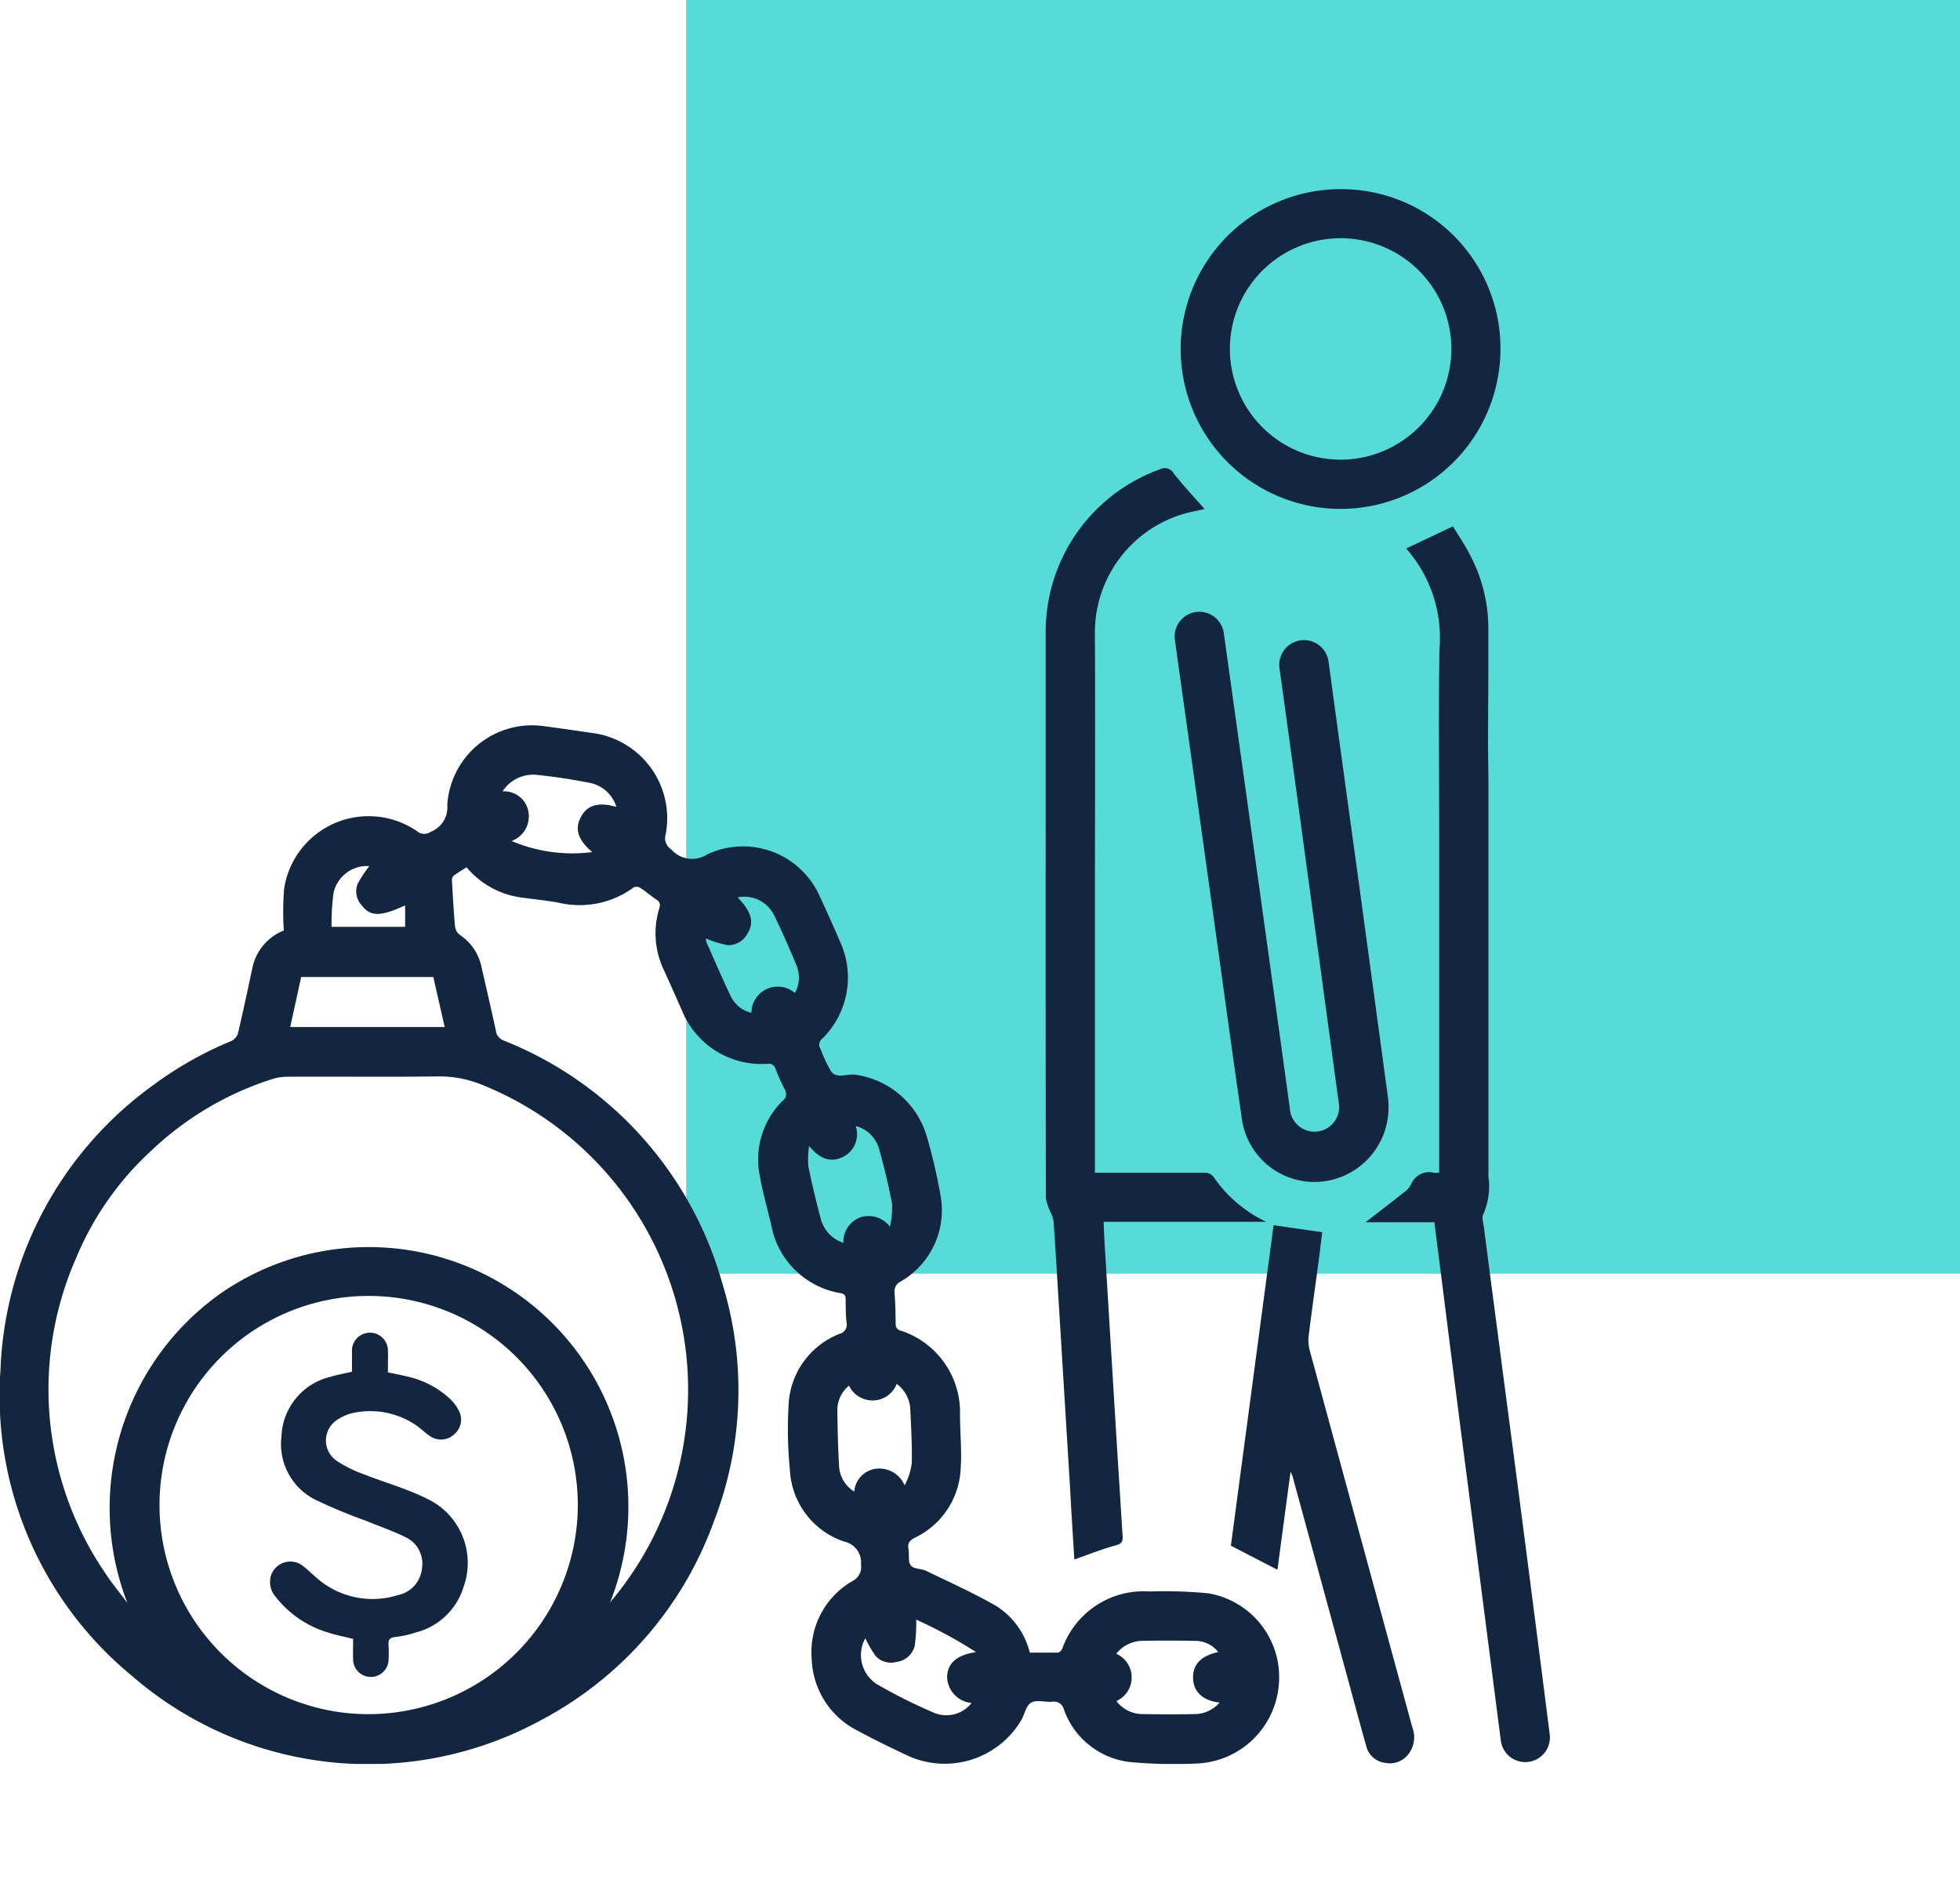 <svg xmlns="http://www.w3.org/2000/svg" xmlns:xlink="http://www.w3.org/1999/xlink" width="47.699" height="46" viewBox="0 0 47.699 46">
  <defs>
    <clipPath id="clip-path">
      <rect id="Rectángulo_358169" data-name="Rectángulo 358169" width="37.715" height="38.333" transform="translate(0 0)" fill="#12263f"/>
    </clipPath>
  </defs>
  <g id="Grupo_1022341" data-name="Grupo 1022341" transform="translate(-416.301 -2286)">
    <g id="Grupo_77443" data-name="Grupo 77443" transform="translate(177)">
      <rect id="Rectángulo_32442" data-name="Rectángulo 32442" width="31" height="31" transform="translate(256 2286)" fill="#57dbd8"/>
    </g>
    <rect id="Rectángulo_33680" data-name="Rectángulo 33680" width="43" height="46" transform="translate(421 2286)" fill="none"/>
    <g id="Grupo_1022346" data-name="Grupo 1022346" transform="translate(416.301 2290.604)">
      <g id="Grupo_1022345" data-name="Grupo 1022345" transform="translate(0 -0.004)" clip-path="url(#clip-path)">
        <path id="Trazado_751158" data-name="Trazado 751158" d="M6.907,353.848a6.9,6.9,0,0,1,.007-1.008,2.08,2.08,0,0,1,3.244-1.4.272.272,0,0,0,.327.007.637.637,0,0,0,.4-.649,2.067,2.067,0,0,1,2.322-1.925c.432.057.863.12,1.293.183a2.093,2.093,0,0,1,1.7,2.454.322.322,0,0,0,.135.366.676.676,0,0,0,.878.121,2.044,2.044,0,0,1,2.737,1.022c.179.383.351.771.518,1.159a2.086,2.086,0,0,1-.451,2.3.182.182,0,0,0-.049.253,3.32,3.32,0,0,0,.262.555c.143.179.381.047.575.073a2.117,2.117,0,0,1,1.752,1.511,13.174,13.174,0,0,1,.333,1.436,2,2,0,0,1-.971,2.088.268.268,0,0,0-.149.28c.019.248.025.5.027.747a.156.156,0,0,0,.128.17,2.087,2.087,0,0,1,1.438,2.039c0,.442.047.887.016,1.326a1.964,1.964,0,0,1-1.119,1.676c-.125.066-.176.132-.151.271s-.016.307.056.4.25.074.37.132c.576.279,1.164.541,1.717.861a1.874,1.874,0,0,1,.809,1.13c.23,0,.459,0,.687,0,.037,0,.087-.059.105-.1a2.1,2.1,0,0,1,2.116-1.388,11.167,11.167,0,0,1,1.436.045,2.068,2.068,0,0,1,1.717,2.221,2.091,2.091,0,0,1-2.032,1.923,11.722,11.722,0,0,1-1.6-.038,1.943,1.943,0,0,1-1.6-1.281.246.246,0,0,0-.285-.186c-.173.012-.382-.053-.512.023s-.155.29-.244.433a2.164,2.164,0,0,1-2.789.842c-.394-.186-.787-.377-1.17-.584a2.032,2.032,0,0,1-1.137-1.771,1.994,1.994,0,0,1,1-1.885.382.382,0,0,0,.2-.4.518.518,0,0,0-.41-.557,1.937,1.937,0,0,1-1.32-1.746,10.1,10.1,0,0,1-.029-1.623,1.95,1.95,0,0,1,1.242-1.688.23.23,0,0,0,.165-.277c-.019-.186-.02-.373-.021-.56,0-.088-.022-.131-.118-.151a2.055,2.055,0,0,1-1.693-1.659c-.1-.418-.218-.833-.289-1.255a2,2,0,0,1,.564-1.766.21.21,0,0,0,.05-.288,4.94,4.94,0,0,1-.222-.494.168.168,0,0,0-.195-.121,2.087,2.087,0,0,1-2.087-1.313c-.144-.324-.287-.649-.435-.972a2.065,2.065,0,0,1-.112-1.493c.029-.1.025-.158-.067-.218-.136-.088-.258-.2-.393-.285a.178.178,0,0,0-.158-.015,2.22,2.22,0,0,1-1.829.375c-.294-.054-.592-.083-.889-.124a2.1,2.1,0,0,1-1.353-.739c-.107.069-.214.132-.312.205a.143.143,0,0,0-.044.108c.021.378.042.756.076,1.133a.309.309,0,0,0,.115.2,1.227,1.227,0,0,1,.521.749c.12.528.245,1.055.358,1.585a.292.292,0,0,0,.194.239,8.964,8.964,0,0,1,5.32,5.921,8.824,8.824,0,0,1-.208,5.78,8.872,8.872,0,0,1-4.163,4.815,8.777,8.777,0,0,1-10-1.054,8.832,8.832,0,0,1-3.2-7.435,8.956,8.956,0,0,1,3.751-6.967,8.749,8.749,0,0,1,1.869-1.05.316.316,0,0,0,.161-.191c.125-.527.237-1.057.35-1.587a1.254,1.254,0,0,1,.763-.911m7.936,16.37c.01-.016.02-.032.031-.047a8,8,0,0,0-3.085-12.545,2.75,2.75,0,0,0-1.141-.227c-1.222.017-2.444,0-3.666.008a1.182,1.182,0,0,0-.347.054,7.632,7.632,0,0,0-2.935,1.73,7.4,7.4,0,0,0-1.855,2.65,7.93,7.93,0,0,0,.7,7.62c.168.263.37.5.557.754a6.4,6.4,0,0,1,2.276-7.538,6.319,6.319,0,0,1,9.465,7.541m-.779-2.366a5.09,5.09,0,1,0-5.223,5.068,5.1,5.1,0,0,0,5.223-5.068M10.822,356.2l-.277-1.218H7.329L7.063,356.2Zm11,8.688a.633.633,0,0,1-1.161.039.784.784,0,0,0-.284.588c.007.467.016.934.045,1.4a.767.767,0,0,0,.367.59.61.61,0,0,1,.5-.55.669.669,0,0,1,.726.4,1.515,1.515,0,0,0,.174-.543c.01-.441-.016-.884-.037-1.325a.81.81,0,0,0-.327-.6m-1.3-3.433a.635.635,0,0,1,.394-.615.65.65,0,0,1,.739.22,2.165,2.165,0,0,0,.052-.556c-.085-.451-.195-.9-.318-1.341a.8.8,0,0,0-.568-.553.615.615,0,0,1-.306.751c-.316.156-.575.039-.829-.264a2.264,2.264,0,0,0-.018.49c.088.432.191.861.305,1.287a.833.833,0,0,0,.549.58m6.638,10a.63.63,0,0,1,.006,1.152.8.8,0,0,0,.607.317c.443.007.885.009,1.328,0a.808.808,0,0,0,.576-.28c-.4-.043-.626-.256-.644-.568-.02-.35.179-.565.611-.662a.709.709,0,0,0-.563-.272c-.43-.007-.86-.009-1.29,0a.818.818,0,0,0-.63.316m-7.82-16.081a.777.777,0,0,0,.036-.684c-.166-.4-.341-.8-.531-1.192a.812.812,0,0,0-.9-.455c.342.348.415.614.236.89a.518.518,0,0,1-.48.273,2.648,2.648,0,0,1-.529-.164.47.47,0,0,0,.023.109c.2.443.385.89.6,1.326a.734.734,0,0,0,.487.375.641.641,0,0,1,1.063-.478m4.4,16.036a11.091,11.091,0,0,0-1.452-.787,3.95,3.95,0,0,1-.035.63.521.521,0,0,1-.451.4.507.507,0,0,1-.5-.144,2.707,2.707,0,0,1-.252-.433.839.839,0,0,0,.325,1.143,12.765,12.765,0,0,0,1.3.65.779.779,0,0,0,.96-.218.655.655,0,0,1-.595-.631c.007-.33.23-.539.7-.606M15,350.843a.845.845,0,0,0-.649-.586c-.421-.083-.847-.149-1.273-.193a.888.888,0,0,0-.848.4.6.6,0,0,1,.62.449.639.639,0,0,1-.4.759,3.785,3.785,0,0,0,1.962.27c-.348-.3-.43-.558-.276-.852s.423-.372.861-.249M9.86,353.762v-.523c-.608.28-.851.276-1.065-.01a.5.5,0,0,1-.093-.51,2.792,2.792,0,0,1,.287-.436.833.833,0,0,0-.874.665,5.756,5.756,0,0,0-.046.814Z" transform="translate(0 -335.803)" fill="#12263f"/>
        <path id="Trazado_751159" data-name="Trazado 751159" d="M889.676,236.356h-1.67c.306-.238.629-.485.947-.737a.556.556,0,0,0,.16-.182.474.474,0,0,1,.573-.283.521.521,0,0,0,.112-.009v-.225q0-4.069,0-8.138c0-1.458-.018-2.917.007-4.375a3.287,3.287,0,0,0-.81-2.45l1.138-.539c.134.221.291.451.418.7a3.824,3.824,0,0,1,.443,1.76c.006.934-.005,1.869-.007,2.8,0,.343.01.686.01,1.028q0,4.77,0,9.541a1.687,1.687,0,0,1-.125.912c-.044.075,0,.206.013.31q.316,2.426.635,4.852.3,2.27.59,4.541.191,1.473.377,2.947a.6.6,0,1,1-1.191.144q-.406-3.157-.813-6.314-.3-2.308-.59-4.617c-.07-.549-.14-1.1-.212-1.666" transform="translate(-854.774 -211.207)" fill="#12263f"/>
        <path id="Trazado_751160" data-name="Trazado 751160" d="M680.539,208.3c-.034-.551-.07-1.117-.1-1.682q-.143-2.333-.286-4.667c-.039-.628-.075-1.257-.119-1.885a.945.945,0,0,0-.076-.22,1.2,1.2,0,0,1-.111-.348q-.009-4.536-.005-9.073,0-2.366,0-4.732a4.2,4.2,0,0,1,2.781-3.924.25.25,0,0,1,.336.1c.233.3.494.574.751.867l-.252.054a3.009,3.009,0,0,0-2.418,3c.011,2.289,0,4.578,0,6.867q0,2.825,0,5.65c0,.186,0,.371,0,.582h.213c.811,0,1.622,0,2.432,0a.271.271,0,0,1,.26.129,3.256,3.256,0,0,0,1.264,1.066h-3.957c.008.185.013.35.023.514q.144,2.371.289,4.742c.049.8.1,1.593.15,2.389.01.145-.028.193-.177.233-.333.09-.655.221-.995.339" transform="translate(-654.394 -174.946)" fill="#12263f"/>
        <path id="Trazado_751161" data-name="Trazado 751161" d="M769.061,286.05a1.809,1.809,0,0,1-1.686,1.824,1.783,1.783,0,0,1-1.878-1.5c-.234-1.6-.449-3.2-.672-4.794q-.306-2.193-.612-4.386c-.117-.839-.236-1.678-.352-2.517a.6.6,0,1,1,1.193-.151q.46,3.3.921,6.608.345,2.48.686,4.961a.6.6,0,1,0,1.186-.163q-.483-3.556-.966-7.112-.234-1.722-.473-3.444a.6.6,0,1,1,1.193-.168q.347,2.556.7,5.111.376,2.759.749,5.519c.012.086.01.174.013.211" transform="translate(-735.27 -263.71)" fill="#12263f"/>
        <path id="Trazado_751162" data-name="Trazado 751162" d="M771.718,0A3.872,3.872,0,0,1,775.6,3.891,3.891,3.891,0,1,1,771.718,0m2.688,3.872a2.695,2.695,0,1,0-2.57,2.709,2.7,2.7,0,0,0,2.57-2.709" transform="translate(-739.085 0.004)" fill="#12263f"/>
        <path id="Trazado_751163" data-name="Trazado 751163" d="M801.891,680.048l-.32,2.394-1.133-.586,1.039-7.8,1.183.17c-.026.209-.054.459-.087.708-.081.605-.167,1.21-.242,1.816a.934.934,0,0,0,.025.349q1.247,4.594,2.5,9.186a.669.669,0,0,1-.1.648.567.567,0,0,1-.564.208.539.539,0,0,1-.461-.413c-.14-.491-.271-.984-.405-1.477q-.693-2.54-1.386-5.08c-.008-.028-.023-.054-.054-.127" transform="translate(-770.483 -648.835)" fill="#12263f"/>
        <path id="Trazado_751164" data-name="Trazado 751164" d="M177.778,744.986c0-.17,0-.332,0-.493a.438.438,0,1,1,.875-.017c.006.087,0,.174,0,.262s0,.161,0,.256c.154.032.3.058.442.094a2.24,2.24,0,0,1,1.094.574,1.081,1.081,0,0,1,.2.285.465.465,0,0,1-.128.558.471.471,0,0,1-.588.038c-.123-.084-.229-.194-.354-.275a1.976,1.976,0,0,0-1.538-.281,1.038,1.038,0,0,0-.325.138.6.6,0,0,0-.054,1.019,3.1,3.1,0,0,0,.665.33c.508.2,1.042.349,1.529.591a1.726,1.726,0,0,1,.9,2.143,1.637,1.637,0,0,1-1.162,1.115,2.551,2.551,0,0,1-.509.112c-.133.014-.166.068-.158.189a2.914,2.914,0,0,1,0,.392.432.432,0,0,1-.861-.011c-.007-.174,0-.348,0-.524-.217-.055-.425-.094-.624-.16a2.535,2.535,0,0,1-1.26-.863.547.547,0,0,1-.124-.488.494.494,0,0,1,.79-.262c.162.126.3.277.47.4a2.05,2.05,0,0,0,1.83.308.735.735,0,0,0,.592-.645.708.708,0,0,0-.41-.771c-.31-.155-.643-.265-.965-.4a12.815,12.815,0,0,1-1.205-.5,1.516,1.516,0,0,1-.838-1.547,1.549,1.549,0,0,1,1.2-1.453c.159-.05.325-.078.509-.121" transform="translate(-169.212 -716.191)" fill="#12263f"/>
      </g>
    </g>
  </g>
</svg>
